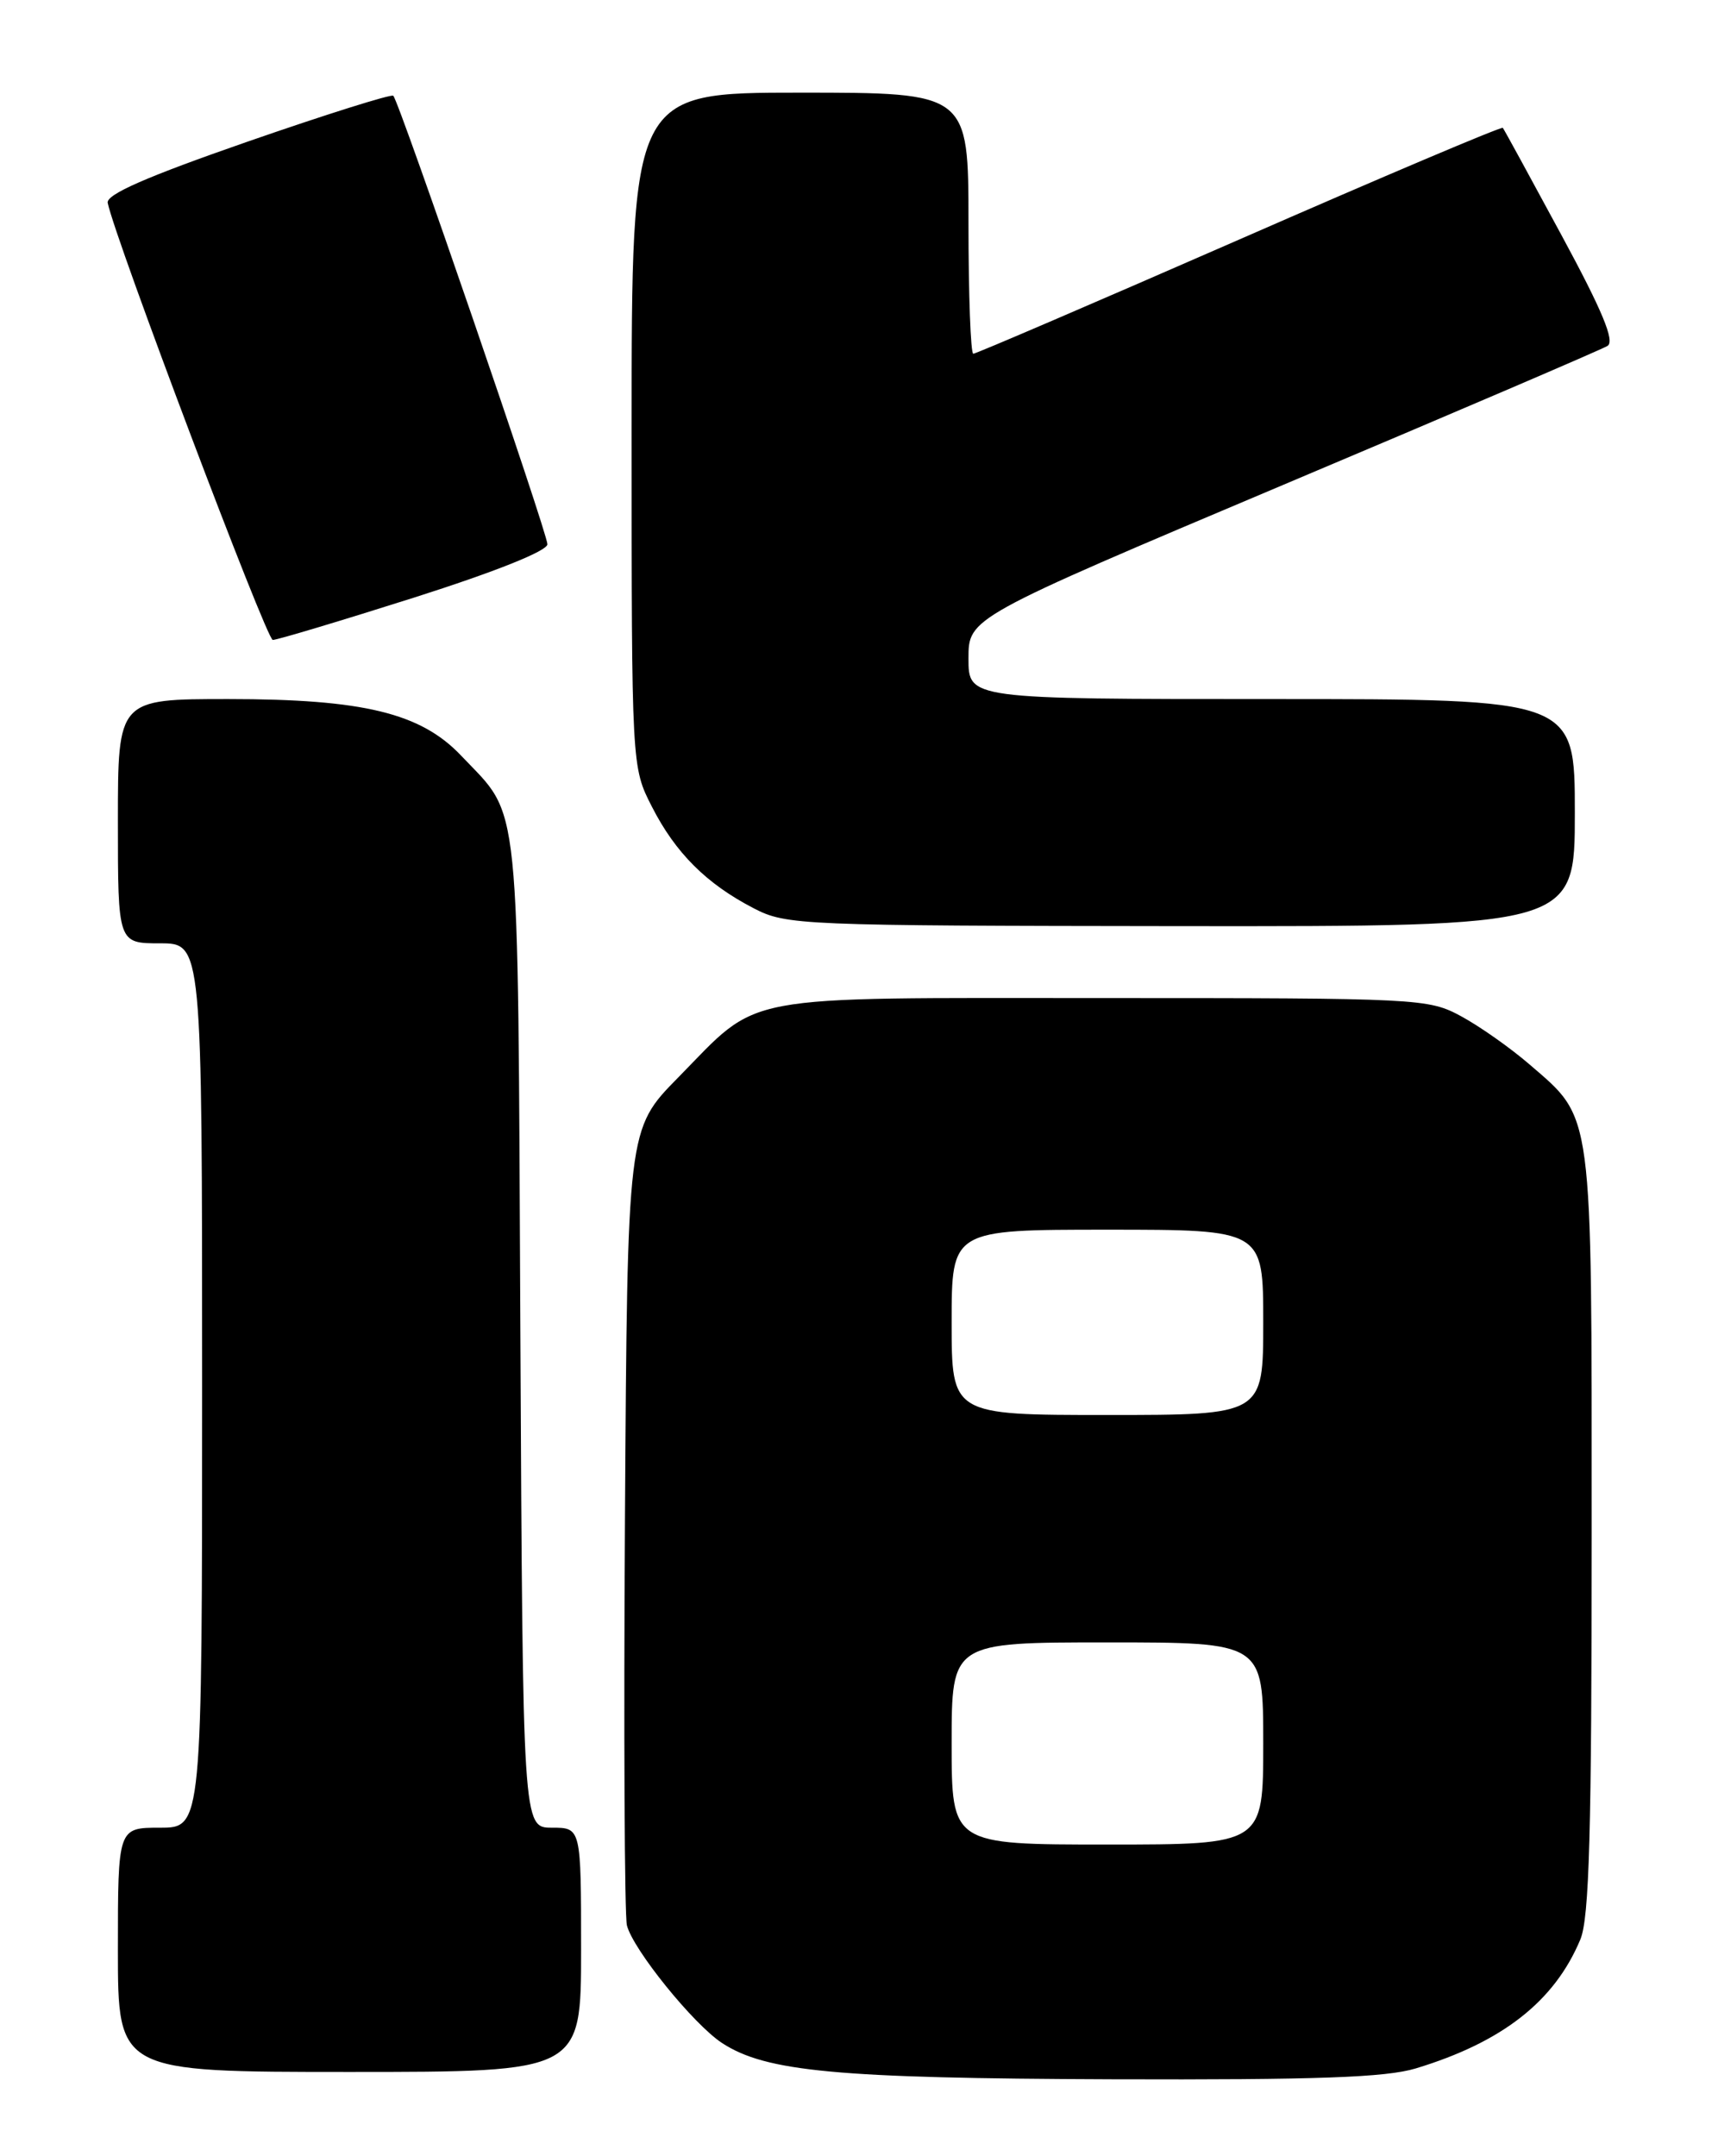 <?xml version="1.0" encoding="UTF-8" standalone="no"?>
<!DOCTYPE svg PUBLIC "-//W3C//DTD SVG 1.1//EN" "http://www.w3.org/Graphics/SVG/1.1/DTD/svg11.dtd" >
<svg xmlns="http://www.w3.org/2000/svg" xmlns:xlink="http://www.w3.org/1999/xlink" version="1.1" viewBox="0 0 204 256">
 <g >
 <path fill="currentColor"
d=" M 168.12 245.58 C 178.40 242.46 184.58 237.62 187.65 230.28 C 188.72 227.74 189.00 217.54 189.00 181.93 C 189.00 131.27 189.22 132.94 181.62 126.38 C 179.35 124.42 175.70 121.85 173.50 120.66 C 169.60 118.55 168.57 118.50 131.00 118.50 C 87.01 118.50 90.42 117.86 80.50 127.96 C 74.50 134.06 74.50 134.06 74.21 180.28 C 74.05 205.70 74.16 227.44 74.44 228.59 C 75.15 231.44 82.33 240.33 85.73 242.56 C 90.94 245.97 99.37 246.76 132.00 246.87 C 156.41 246.95 164.54 246.66 168.12 245.58 Z  M 69.00 231.50 C 69.00 217.00 69.00 217.00 65.54 217.00 C 62.08 217.00 62.08 217.00 61.79 158.25 C 61.47 93.17 61.89 97.25 54.77 89.73 C 49.97 84.66 43.16 83.00 27.10 83.00 C 14.00 83.00 14.00 83.00 14.00 97.50 C 14.00 112.00 14.00 112.00 19.00 112.00 C 24.00 112.00 24.00 112.00 24.00 164.50 C 24.00 217.00 24.00 217.00 19.00 217.00 C 14.00 217.00 14.00 217.00 14.00 231.50 C 14.00 246.00 14.00 246.00 41.50 246.00 C 69.00 246.00 69.00 246.00 69.00 231.50 Z  M 187.00 96.50 C 187.00 83.00 187.00 83.00 151.00 83.00 C 115.00 83.00 115.00 83.00 115.00 78.18 C 115.00 73.35 115.00 73.35 152.32 57.59 C 172.85 48.93 190.20 41.49 190.88 41.07 C 191.78 40.52 190.27 36.89 185.41 27.91 C 181.72 21.08 178.59 15.35 178.45 15.18 C 178.30 15.00 164.23 20.96 147.17 28.43 C 130.11 35.89 115.89 42.00 115.57 42.00 C 115.26 42.00 115.00 35.03 115.00 26.50 C 115.00 11.00 115.00 11.00 95.00 11.00 C 75.00 11.00 75.00 11.00 75.00 51.03 C 75.00 91.07 75.00 91.07 77.41 95.78 C 80.21 101.27 83.89 104.94 89.50 107.84 C 93.37 109.85 94.99 109.91 140.25 109.96 C 187.00 110.00 187.00 110.00 187.00 96.50 Z  M 49.14 70.96 C 58.82 67.88 65.00 65.41 65.00 64.62 C 65.00 63.26 47.42 12.08 46.70 11.37 C 46.48 11.14 38.69 13.59 29.39 16.82 C 17.42 20.98 12.58 23.09 12.79 24.09 C 13.65 28.34 31.64 75.96 32.39 75.98 C 32.87 75.99 40.41 73.73 49.14 70.96 Z  M 113.00 207.00 C 113.00 195.00 113.00 195.00 131.50 195.00 C 150.00 195.00 150.00 195.00 150.00 207.00 C 150.00 219.00 150.00 219.00 131.50 219.00 C 113.00 219.00 113.00 219.00 113.00 207.00 Z  M 113.00 157.00 C 113.00 146.00 113.00 146.00 131.50 146.00 C 150.00 146.00 150.00 146.00 150.00 157.00 C 150.00 168.00 150.00 168.00 131.50 168.00 C 113.00 168.00 113.00 168.00 113.00 157.00 Z "/>
</g>
</svg>